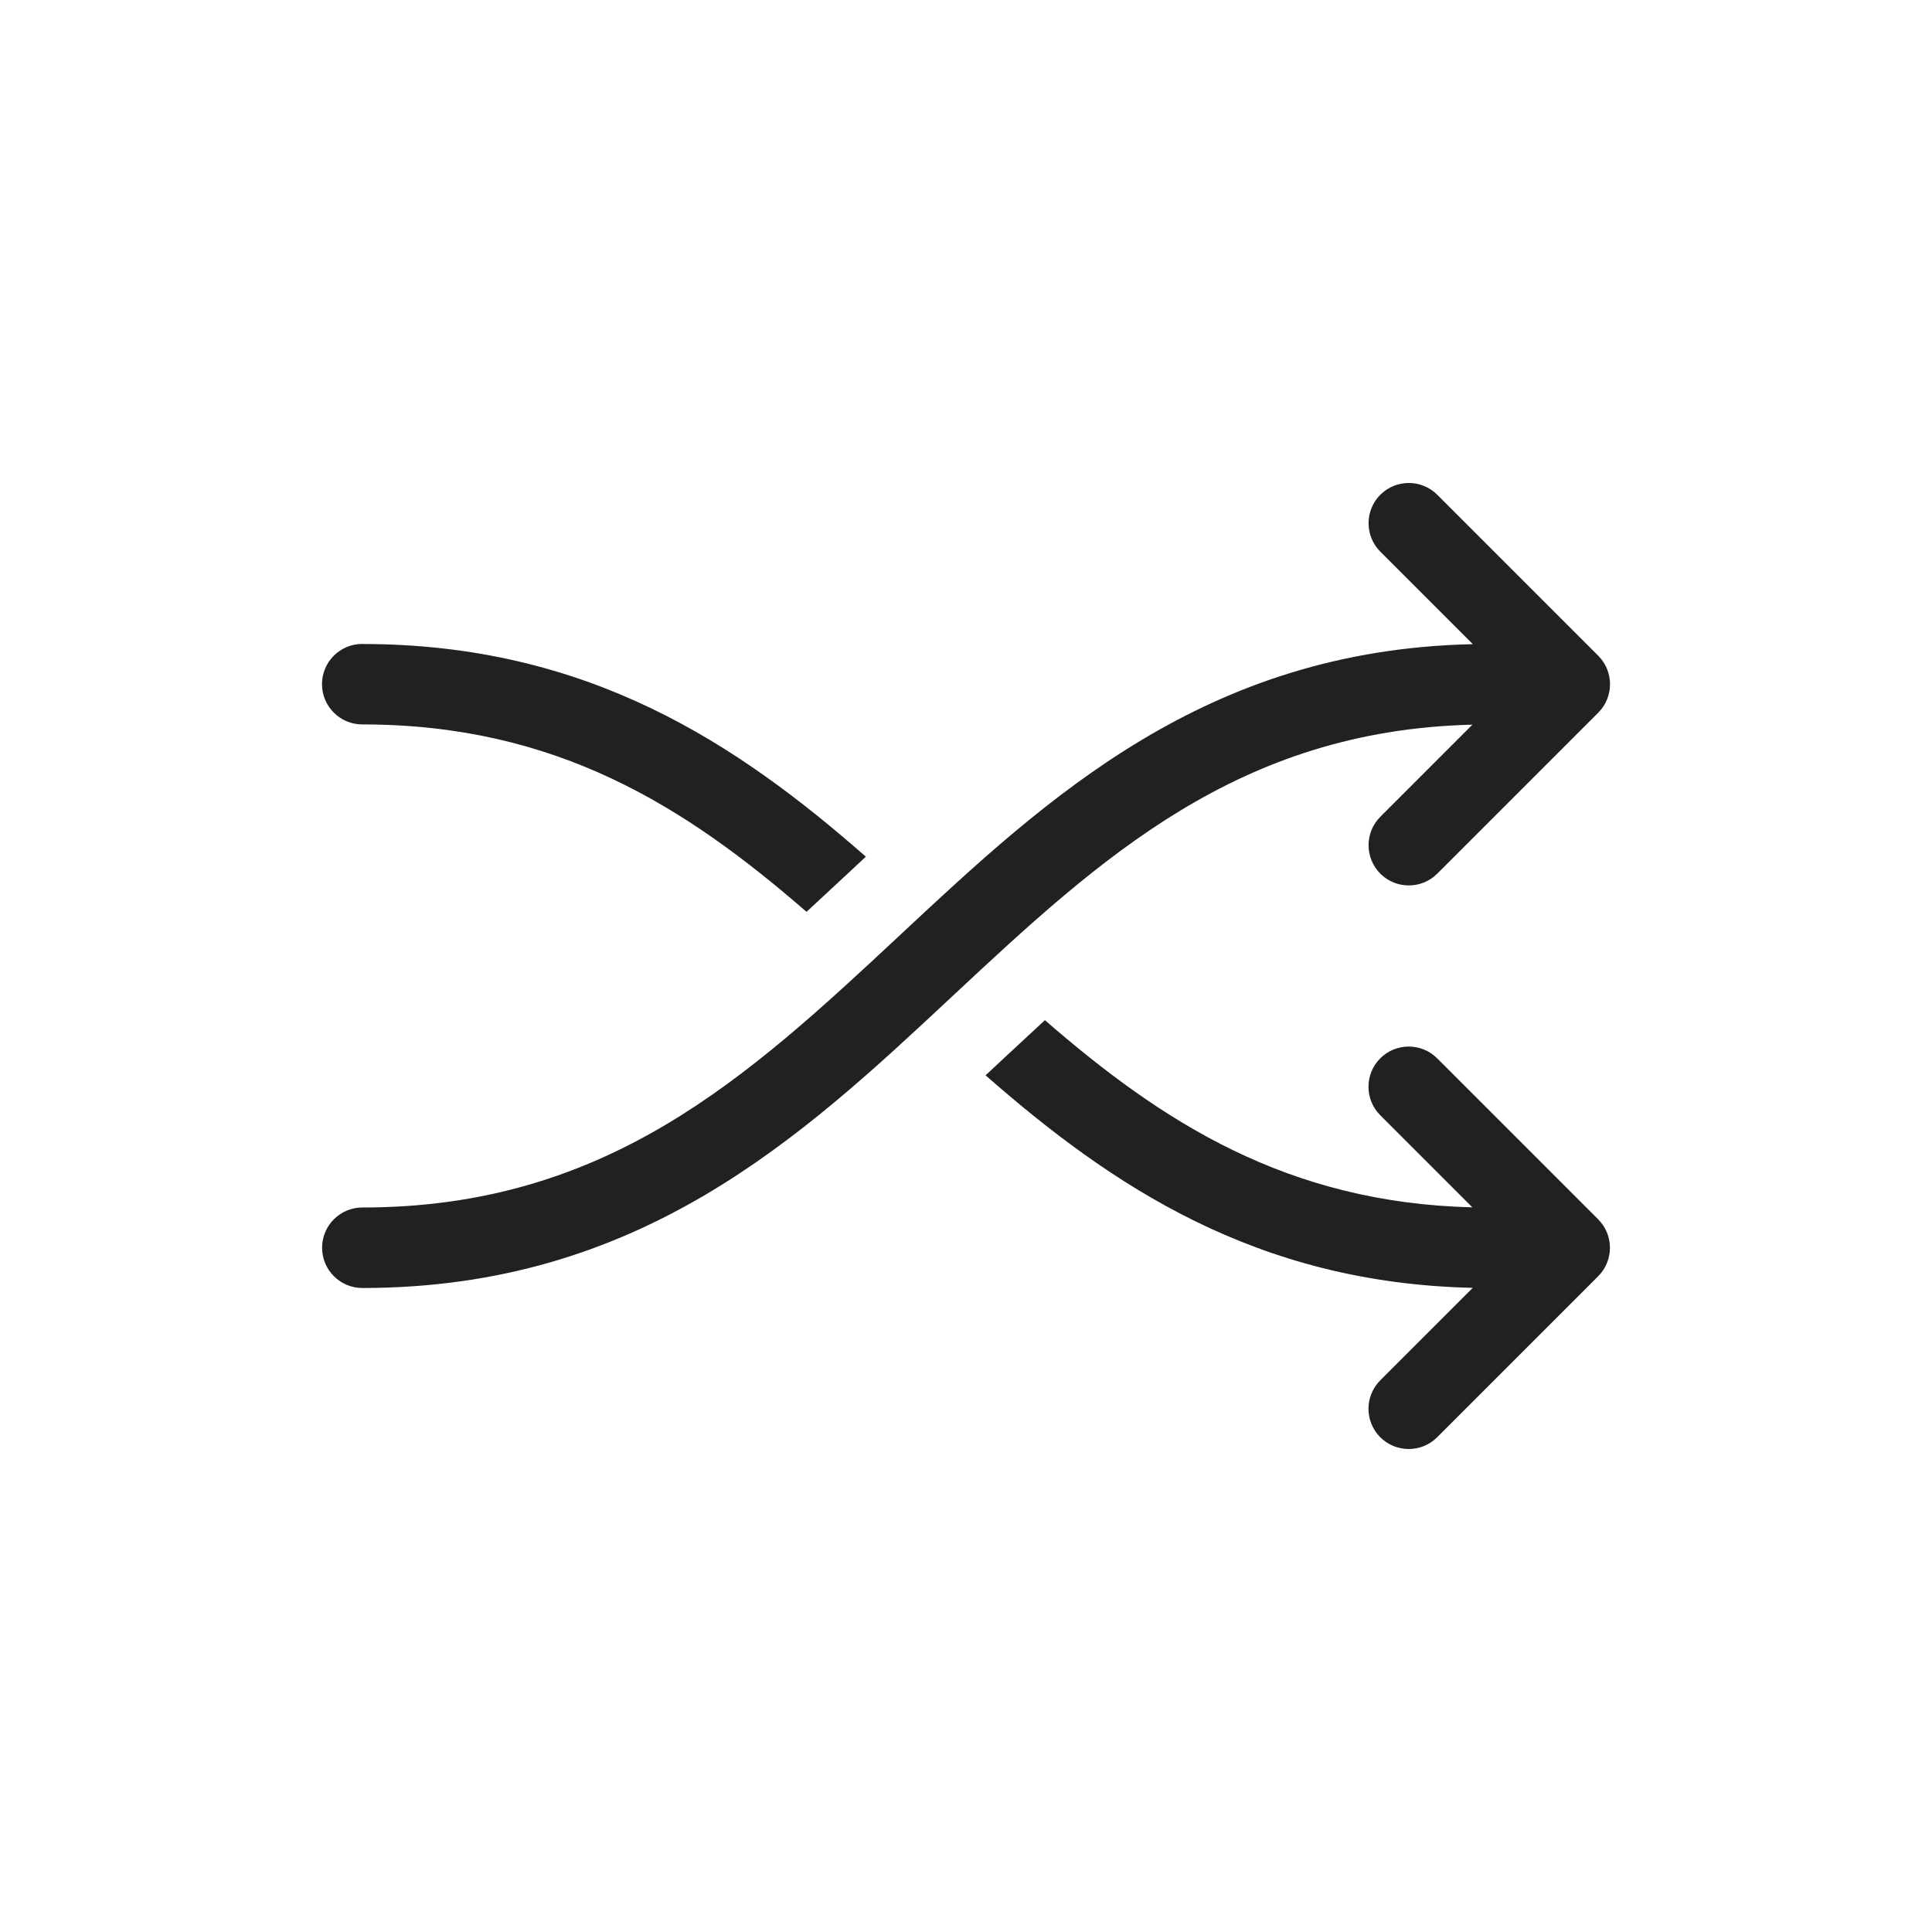 <?xml version="1.0" encoding="UTF-8"?>
<svg id="svg4" width="24" height="24" fill="none" version="1.1" viewBox="0 0 24 24" xmlns="http://www.w3.org/2000/svg">
 <path id="path2" d="m17.854 6.146c-0.195-0.195-0.512-0.195-0.707 0-0.195 0.195-0.195 0.512 0 0.707l1.149 1.149c-3.322 0.072-5.282 1.902-7.104 3.603l-0.032 0.03c-1.882 1.756-3.626 3.365-6.659 3.365-0.276 0-0.5 0.224-0.5 0.5 0 0.276 0.224 0.5 0.5 0.5 3.447 0 5.45-1.869 7.309-3.605l0.032-0.03c1.838-1.716 3.545-3.291 6.449-3.363l-1.144 1.144c-0.195 0.195-0.195 0.512 0 0.707 0.195 0.195 0.512 0.195 0.707 0l2-2c0.195-0.195 0.195-0.512 0-0.707zm-13.354 1.854c2.811 0 4.661 1.243 6.256 2.642l-0.28 0.261c-0.155 0.145-0.307 0.286-0.457 0.424-1.503-1.305-3.101-2.328-5.519-2.328-0.276 0-0.5-0.224-0.5-0.5s0.224-0.5 0.5-0.5zm13.795 7.998c-2.696-0.059-4.495-1.275-6.052-2.64l0.28-0.261c0.155-0.145 0.307-0.286 0.457-0.424 1.459 1.267 3.008 2.268 5.31 2.325l-1.144-1.144c-0.195-0.195-0.195-0.512 0-0.707 0.195-0.195 0.512-0.195 0.707 0l2 2c0.195 0.195 0.195 0.512 0 0.707l-2 2c-0.195 0.195-0.512 0.195-0.707 0-0.195-0.195-0.195-0.512 0-0.707z" fill="#212121"/>
</svg>
